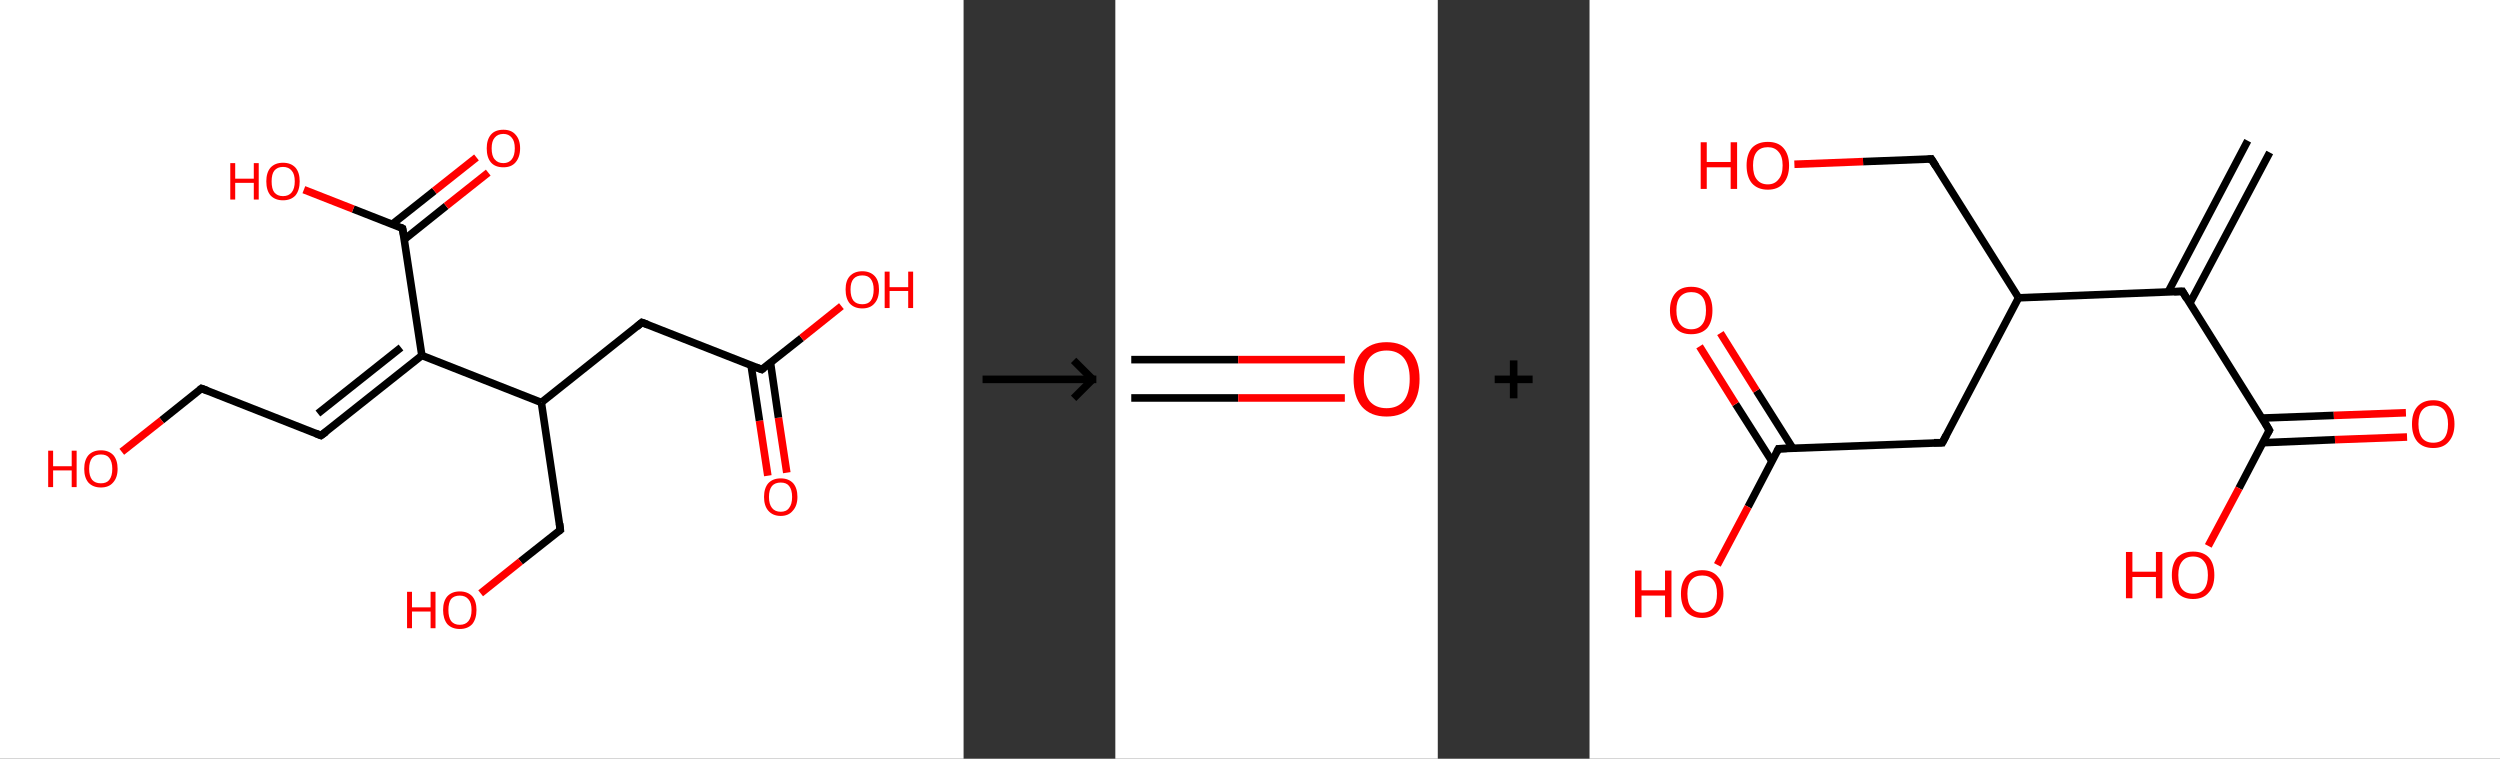 <?xml version='1.0' encoding='ASCII' standalone='yes'?>
<svg xmlns="http://www.w3.org/2000/svg" xmlns:xlink="http://www.w3.org/1999/xlink" version="1.1" width="659.0px" viewBox="0 0 659.0 200.0" height="200.0px">
  <rect x="0" y="0" width="659.0" height="200.0" fill="#333333" stroke="none"/>
  <g>
    <g transform="translate(0, 0) scale(1 1) "><!-- END OF HEADER -->
<rect style="opacity:1.0;fill:#FFFFFF;stroke:none" width="254.0" height="200.0" x="0.0" y="0.0"> </rect>
<path class="bond-0 atom-0 atom-1" d="M 202.4,125.4 L 200.2,110.9" style="fill:none;fill-rule:evenodd;stroke:#FF0000;stroke-width:2.0px;stroke-linecap:butt;stroke-linejoin:miter;stroke-opacity:1"/>
<path class="bond-0 atom-0 atom-1" d="M 200.2,110.9 L 198.0,96.4" style="fill:none;fill-rule:evenodd;stroke:#000000;stroke-width:2.0px;stroke-linecap:butt;stroke-linejoin:miter;stroke-opacity:1"/>
<path class="bond-0 atom-0 atom-1" d="M 207.4,124.6 L 205.2,110.1" style="fill:none;fill-rule:evenodd;stroke:#FF0000;stroke-width:2.0px;stroke-linecap:butt;stroke-linejoin:miter;stroke-opacity:1"/>
<path class="bond-0 atom-0 atom-1" d="M 205.2,110.1 L 203.1,95.6" style="fill:none;fill-rule:evenodd;stroke:#000000;stroke-width:2.0px;stroke-linecap:butt;stroke-linejoin:miter;stroke-opacity:1"/>
<path class="bond-1 atom-1 atom-2" d="M 200.8,97.4 L 211.3,89.1" style="fill:none;fill-rule:evenodd;stroke:#000000;stroke-width:2.0px;stroke-linecap:butt;stroke-linejoin:miter;stroke-opacity:1"/>
<path class="bond-1 atom-1 atom-2" d="M 211.3,89.1 L 221.8,80.7" style="fill:none;fill-rule:evenodd;stroke:#FF0000;stroke-width:2.0px;stroke-linecap:butt;stroke-linejoin:miter;stroke-opacity:1"/>
<path class="bond-2 atom-1 atom-3" d="M 200.8,97.4 L 169.2,85.0" style="fill:none;fill-rule:evenodd;stroke:#000000;stroke-width:2.0px;stroke-linecap:butt;stroke-linejoin:miter;stroke-opacity:1"/>
<path class="bond-3 atom-3 atom-4" d="M 169.2,85.0 L 142.7,106.1" style="fill:none;fill-rule:evenodd;stroke:#000000;stroke-width:2.0px;stroke-linecap:butt;stroke-linejoin:miter;stroke-opacity:1"/>
<path class="bond-4 atom-4 atom-5" d="M 142.7,106.1 L 147.7,139.7" style="fill:none;fill-rule:evenodd;stroke:#000000;stroke-width:2.0px;stroke-linecap:butt;stroke-linejoin:miter;stroke-opacity:1"/>
<path class="bond-5 atom-5 atom-6" d="M 147.7,139.7 L 137.2,148.0" style="fill:none;fill-rule:evenodd;stroke:#000000;stroke-width:2.0px;stroke-linecap:butt;stroke-linejoin:miter;stroke-opacity:1"/>
<path class="bond-5 atom-5 atom-6" d="M 137.2,148.0 L 126.7,156.4" style="fill:none;fill-rule:evenodd;stroke:#FF0000;stroke-width:2.0px;stroke-linecap:butt;stroke-linejoin:miter;stroke-opacity:1"/>
<path class="bond-6 atom-4 atom-7" d="M 142.7,106.1 L 111.2,93.7" style="fill:none;fill-rule:evenodd;stroke:#000000;stroke-width:2.0px;stroke-linecap:butt;stroke-linejoin:miter;stroke-opacity:1"/>
<path class="bond-7 atom-7 atom-8" d="M 111.2,93.7 L 84.6,114.8" style="fill:none;fill-rule:evenodd;stroke:#000000;stroke-width:2.0px;stroke-linecap:butt;stroke-linejoin:miter;stroke-opacity:1"/>
<path class="bond-7 atom-7 atom-8" d="M 105.7,91.6 L 83.8,109.0" style="fill:none;fill-rule:evenodd;stroke:#000000;stroke-width:2.0px;stroke-linecap:butt;stroke-linejoin:miter;stroke-opacity:1"/>
<path class="bond-8 atom-8 atom-9" d="M 84.6,114.8 L 53.1,102.4" style="fill:none;fill-rule:evenodd;stroke:#000000;stroke-width:2.0px;stroke-linecap:butt;stroke-linejoin:miter;stroke-opacity:1"/>
<path class="bond-9 atom-9 atom-10" d="M 53.1,102.4 L 42.6,110.8" style="fill:none;fill-rule:evenodd;stroke:#000000;stroke-width:2.0px;stroke-linecap:butt;stroke-linejoin:miter;stroke-opacity:1"/>
<path class="bond-9 atom-9 atom-10" d="M 42.6,110.8 L 32.1,119.1" style="fill:none;fill-rule:evenodd;stroke:#FF0000;stroke-width:2.0px;stroke-linecap:butt;stroke-linejoin:miter;stroke-opacity:1"/>
<path class="bond-10 atom-7 atom-11" d="M 111.2,93.7 L 106.1,60.2" style="fill:none;fill-rule:evenodd;stroke:#000000;stroke-width:2.0px;stroke-linecap:butt;stroke-linejoin:miter;stroke-opacity:1"/>
<path class="bond-11 atom-11 atom-12" d="M 106.6,63.1 L 117.6,54.3" style="fill:none;fill-rule:evenodd;stroke:#000000;stroke-width:2.0px;stroke-linecap:butt;stroke-linejoin:miter;stroke-opacity:1"/>
<path class="bond-11 atom-11 atom-12" d="M 117.6,54.3 L 128.7,45.5" style="fill:none;fill-rule:evenodd;stroke:#FF0000;stroke-width:2.0px;stroke-linecap:butt;stroke-linejoin:miter;stroke-opacity:1"/>
<path class="bond-11 atom-11 atom-12" d="M 103.4,59.1 L 114.5,50.3" style="fill:none;fill-rule:evenodd;stroke:#000000;stroke-width:2.0px;stroke-linecap:butt;stroke-linejoin:miter;stroke-opacity:1"/>
<path class="bond-11 atom-11 atom-12" d="M 114.5,50.3 L 125.6,41.5" style="fill:none;fill-rule:evenodd;stroke:#FF0000;stroke-width:2.0px;stroke-linecap:butt;stroke-linejoin:miter;stroke-opacity:1"/>
<path class="bond-12 atom-11 atom-13" d="M 106.1,60.2 L 93.1,55.1" style="fill:none;fill-rule:evenodd;stroke:#000000;stroke-width:2.0px;stroke-linecap:butt;stroke-linejoin:miter;stroke-opacity:1"/>
<path class="bond-12 atom-11 atom-13" d="M 93.1,55.1 L 80.1,50.0" style="fill:none;fill-rule:evenodd;stroke:#FF0000;stroke-width:2.0px;stroke-linecap:butt;stroke-linejoin:miter;stroke-opacity:1"/>
<path d="M 201.3,97.0 L 200.8,97.4 L 199.2,96.8" style="fill:none;stroke:#000000;stroke-width:2.0px;stroke-linecap:butt;stroke-linejoin:miter;stroke-opacity:1;"/>
<path d="M 170.8,85.6 L 169.2,85.0 L 167.9,86.1" style="fill:none;stroke:#000000;stroke-width:2.0px;stroke-linecap:butt;stroke-linejoin:miter;stroke-opacity:1;"/>
<path d="M 147.5,138.0 L 147.7,139.7 L 147.2,140.1" style="fill:none;stroke:#000000;stroke-width:2.0px;stroke-linecap:butt;stroke-linejoin:miter;stroke-opacity:1;"/>
<path d="M 86.0,113.8 L 84.6,114.8 L 83.1,114.2" style="fill:none;stroke:#000000;stroke-width:2.0px;stroke-linecap:butt;stroke-linejoin:miter;stroke-opacity:1;"/>
<path d="M 54.7,103.0 L 53.1,102.4 L 52.6,102.8" style="fill:none;stroke:#000000;stroke-width:2.0px;stroke-linecap:butt;stroke-linejoin:miter;stroke-opacity:1;"/>
<path d="M 106.4,61.9 L 106.1,60.2 L 105.5,59.9" style="fill:none;stroke:#000000;stroke-width:2.0px;stroke-linecap:butt;stroke-linejoin:miter;stroke-opacity:1;"/>
<path class="atom-0" d="M 201.4 131.0 Q 201.4 128.7, 202.5 127.4 Q 203.7 126.1, 205.8 126.1 Q 207.9 126.1, 209.1 127.4 Q 210.2 128.7, 210.2 131.0 Q 210.2 133.3, 209.0 134.6 Q 207.9 136.0, 205.8 136.0 Q 203.7 136.0, 202.5 134.6 Q 201.4 133.3, 201.4 131.0 M 205.8 134.9 Q 207.3 134.9, 208.0 133.9 Q 208.8 132.9, 208.8 131.0 Q 208.8 129.1, 208.0 128.1 Q 207.3 127.2, 205.8 127.2 Q 204.3 127.2, 203.5 128.1 Q 202.7 129.1, 202.7 131.0 Q 202.7 132.9, 203.5 133.9 Q 204.3 134.9, 205.8 134.9 " fill="#FF0000"/>
<path class="atom-2" d="M 222.9 76.3 Q 222.9 74.0, 224.0 72.8 Q 225.2 71.5, 227.3 71.5 Q 229.4 71.5, 230.6 72.8 Q 231.7 74.0, 231.7 76.3 Q 231.7 78.7, 230.5 80.0 Q 229.4 81.3, 227.3 81.3 Q 225.2 81.3, 224.0 80.0 Q 222.9 78.7, 222.9 76.3 M 227.3 80.2 Q 228.8 80.2, 229.5 79.3 Q 230.3 78.3, 230.3 76.3 Q 230.3 74.5, 229.5 73.5 Q 228.8 72.6, 227.3 72.6 Q 225.8 72.6, 225.0 73.5 Q 224.2 74.4, 224.2 76.3 Q 224.2 78.3, 225.0 79.3 Q 225.8 80.2, 227.3 80.2 " fill="#FF0000"/>
<path class="atom-2" d="M 233.2 71.6 L 234.5 71.6 L 234.5 75.7 L 239.4 75.7 L 239.4 71.6 L 240.7 71.6 L 240.7 81.2 L 239.4 81.2 L 239.4 76.7 L 234.5 76.7 L 234.5 81.2 L 233.2 81.2 L 233.2 71.6 " fill="#FF0000"/>
<path class="atom-6" d="M 107.3 156.0 L 108.6 156.0 L 108.6 160.1 L 113.5 160.1 L 113.5 156.0 L 114.8 156.0 L 114.8 165.6 L 113.5 165.6 L 113.5 161.2 L 108.6 161.2 L 108.6 165.6 L 107.3 165.6 L 107.3 156.0 " fill="#FF0000"/>
<path class="atom-6" d="M 116.8 160.8 Q 116.8 158.5, 117.9 157.2 Q 119.1 155.9, 121.2 155.9 Q 123.3 155.9, 124.5 157.2 Q 125.6 158.5, 125.6 160.8 Q 125.6 163.1, 124.5 164.5 Q 123.3 165.8, 121.2 165.8 Q 119.1 165.8, 117.9 164.5 Q 116.8 163.1, 116.8 160.8 M 121.2 164.7 Q 122.7 164.7, 123.5 163.7 Q 124.3 162.7, 124.3 160.8 Q 124.3 158.9, 123.5 158.0 Q 122.7 157.0, 121.2 157.0 Q 119.7 157.0, 118.9 157.9 Q 118.2 158.9, 118.2 160.8 Q 118.2 162.7, 118.9 163.7 Q 119.7 164.7, 121.2 164.7 " fill="#FF0000"/>
<path class="atom-10" d="M 12.7 118.8 L 14.0 118.8 L 14.0 122.9 L 18.9 122.9 L 18.9 118.8 L 20.2 118.8 L 20.2 128.4 L 18.9 128.4 L 18.9 124.0 L 14.0 124.0 L 14.0 128.4 L 12.7 128.4 L 12.7 118.8 " fill="#FF0000"/>
<path class="atom-10" d="M 22.2 123.6 Q 22.2 121.3, 23.3 120.0 Q 24.5 118.7, 26.6 118.7 Q 28.7 118.7, 29.9 120.0 Q 31.0 121.3, 31.0 123.6 Q 31.0 125.9, 29.8 127.2 Q 28.7 128.5, 26.6 128.5 Q 24.5 128.5, 23.3 127.2 Q 22.2 125.9, 22.2 123.6 M 26.6 127.4 Q 28.1 127.4, 28.8 126.5 Q 29.6 125.5, 29.6 123.6 Q 29.6 121.7, 28.8 120.7 Q 28.1 119.8, 26.6 119.8 Q 25.1 119.8, 24.3 120.7 Q 23.5 121.7, 23.5 123.6 Q 23.5 125.5, 24.3 126.5 Q 25.1 127.4, 26.6 127.4 " fill="#FF0000"/>
<path class="atom-12" d="M 128.3 39.1 Q 128.3 36.8, 129.4 35.5 Q 130.5 34.2, 132.7 34.2 Q 134.8 34.2, 135.9 35.5 Q 137.1 36.8, 137.1 39.1 Q 137.1 41.4, 135.9 42.8 Q 134.8 44.1, 132.7 44.1 Q 130.5 44.1, 129.4 42.8 Q 128.3 41.5, 128.3 39.1 M 132.7 43.0 Q 134.1 43.0, 134.9 42.0 Q 135.7 41.0, 135.7 39.1 Q 135.7 37.2, 134.9 36.3 Q 134.1 35.3, 132.7 35.3 Q 131.2 35.3, 130.4 36.3 Q 129.6 37.2, 129.6 39.1 Q 129.6 41.1, 130.4 42.0 Q 131.2 43.0, 132.7 43.0 " fill="#FF0000"/>
<path class="atom-13" d="M 60.7 43.0 L 62.0 43.0 L 62.0 47.1 L 66.9 47.1 L 66.9 43.0 L 68.2 43.0 L 68.2 52.6 L 66.9 52.6 L 66.9 48.2 L 62.0 48.2 L 62.0 52.6 L 60.7 52.6 L 60.7 43.0 " fill="#FF0000"/>
<path class="atom-13" d="M 70.2 47.8 Q 70.2 45.5, 71.3 44.2 Q 72.5 42.9, 74.6 42.9 Q 76.7 42.9, 77.9 44.2 Q 79.0 45.5, 79.0 47.8 Q 79.0 50.1, 77.9 51.5 Q 76.7 52.8, 74.6 52.8 Q 72.5 52.8, 71.3 51.5 Q 70.2 50.2, 70.2 47.8 M 74.6 51.7 Q 76.1 51.7, 76.9 50.7 Q 77.7 49.7, 77.7 47.8 Q 77.7 45.9, 76.9 45.0 Q 76.1 44.0, 74.6 44.0 Q 73.1 44.0, 72.3 45.0 Q 71.6 45.9, 71.6 47.8 Q 71.6 49.8, 72.3 50.7 Q 73.1 51.7, 74.6 51.7 " fill="#FF0000"/>
</g>
    <g transform="translate(254, 0) scale(1 1) "><line x1="5" y1="100" x2="35" y2="100" style="stroke:rgb(0,0,0);stroke-width:2"/>
  <line x1="34" y1="100" x2="29" y2="95" style="stroke:rgb(0,0,0);stroke-width:2"/>
  <line x1="34" y1="100" x2="29" y2="105" style="stroke:rgb(0,0,0);stroke-width:2"/>
</g>
    <g transform="translate(294.0, 0) scale(1 1) "><!-- END OF HEADER -->
<rect style="opacity:1.0;fill:#FFFFFF;stroke:none" width="85.0" height="200.0" x="0.0" y="0.0"> </rect>
<path class="bond-0 atom-0 atom-1" d="M 4.2,94.8 L 32.4,94.8" style="fill:none;fill-rule:evenodd;stroke:#000000;stroke-width:2.0px;stroke-linecap:butt;stroke-linejoin:miter;stroke-opacity:1"/>
<path class="bond-0 atom-0 atom-1" d="M 32.4,94.8 L 60.5,94.8" style="fill:none;fill-rule:evenodd;stroke:#FF0000;stroke-width:2.0px;stroke-linecap:butt;stroke-linejoin:miter;stroke-opacity:1"/>
<path class="bond-0 atom-0 atom-1" d="M 4.2,104.9 L 32.4,104.9" style="fill:none;fill-rule:evenodd;stroke:#000000;stroke-width:2.0px;stroke-linecap:butt;stroke-linejoin:miter;stroke-opacity:1"/>
<path class="bond-0 atom-0 atom-1" d="M 32.4,104.9 L 60.5,104.9" style="fill:none;fill-rule:evenodd;stroke:#FF0000;stroke-width:2.0px;stroke-linecap:butt;stroke-linejoin:miter;stroke-opacity:1"/>
<path class="atom-1" d="M 62.8 99.9 Q 62.8 95.3, 65.0 92.8 Q 67.3 90.2, 71.5 90.2 Q 75.7 90.2, 78.0 92.8 Q 80.2 95.3, 80.2 99.9 Q 80.2 104.5, 78.0 107.2 Q 75.7 109.8, 71.5 109.8 Q 67.3 109.8, 65.0 107.2 Q 62.8 104.6, 62.8 99.9 M 71.5 107.6 Q 74.4 107.6, 76.0 105.7 Q 77.6 103.7, 77.6 99.9 Q 77.6 96.2, 76.0 94.3 Q 74.4 92.4, 71.5 92.4 Q 68.6 92.4, 67.0 94.3 Q 65.5 96.1, 65.5 99.9 Q 65.5 103.8, 67.0 105.7 Q 68.6 107.6, 71.5 107.6 " fill="#FF0000"/>
</g>
    <g transform="translate(379.0, 0) scale(1 1) "><line x1="15" y1="100" x2="25" y2="100" style="stroke:rgb(0,0,0);stroke-width:2"/>
  <line x1="20" y1="95" x2="20" y2="105" style="stroke:rgb(0,0,0);stroke-width:2"/>
</g>
    <g transform="translate(419.0, 0) scale(1 1) "><!-- END OF HEADER -->
<rect style="opacity:1.0;fill:#FFFFFF;stroke:none" width="240.0" height="200.0" x="0.0" y="0.0"> </rect>
<path class="bond-0 atom-0 atom-1" d="M 179.3,40.2 L 158.2,80.0" style="fill:none;fill-rule:evenodd;stroke:#000000;stroke-width:2.0px;stroke-linecap:butt;stroke-linejoin:miter;stroke-opacity:1"/>
<path class="bond-0 atom-0 atom-1" d="M 173.5,37.1 L 152.5,77.0" style="fill:none;fill-rule:evenodd;stroke:#000000;stroke-width:2.0px;stroke-linecap:butt;stroke-linejoin:miter;stroke-opacity:1"/>
<path class="bond-1 atom-1 atom-2" d="M 156.3,76.8 L 179.2,113.4" style="fill:none;fill-rule:evenodd;stroke:#000000;stroke-width:2.0px;stroke-linecap:butt;stroke-linejoin:miter;stroke-opacity:1"/>
<path class="bond-2 atom-2 atom-3" d="M 177.5,116.7 L 196.5,115.9" style="fill:none;fill-rule:evenodd;stroke:#000000;stroke-width:2.0px;stroke-linecap:butt;stroke-linejoin:miter;stroke-opacity:1"/>
<path class="bond-2 atom-2 atom-3" d="M 196.5,115.9 L 215.5,115.2" style="fill:none;fill-rule:evenodd;stroke:#FF0000;stroke-width:2.0px;stroke-linecap:butt;stroke-linejoin:miter;stroke-opacity:1"/>
<path class="bond-2 atom-2 atom-3" d="M 177.3,110.2 L 196.2,109.5" style="fill:none;fill-rule:evenodd;stroke:#000000;stroke-width:2.0px;stroke-linecap:butt;stroke-linejoin:miter;stroke-opacity:1"/>
<path class="bond-2 atom-2 atom-3" d="M 196.2,109.5 L 215.2,108.8" style="fill:none;fill-rule:evenodd;stroke:#FF0000;stroke-width:2.0px;stroke-linecap:butt;stroke-linejoin:miter;stroke-opacity:1"/>
<path class="bond-3 atom-2 atom-4" d="M 179.2,113.4 L 171.2,128.7" style="fill:none;fill-rule:evenodd;stroke:#000000;stroke-width:2.0px;stroke-linecap:butt;stroke-linejoin:miter;stroke-opacity:1"/>
<path class="bond-3 atom-2 atom-4" d="M 171.2,128.7 L 163.1,143.9" style="fill:none;fill-rule:evenodd;stroke:#FF0000;stroke-width:2.0px;stroke-linecap:butt;stroke-linejoin:miter;stroke-opacity:1"/>
<path class="bond-4 atom-1 atom-5" d="M 156.3,76.8 L 113.1,78.5" style="fill:none;fill-rule:evenodd;stroke:#000000;stroke-width:2.0px;stroke-linecap:butt;stroke-linejoin:miter;stroke-opacity:1"/>
<path class="bond-5 atom-5 atom-6" d="M 113.1,78.5 L 90.1,41.9" style="fill:none;fill-rule:evenodd;stroke:#000000;stroke-width:2.0px;stroke-linecap:butt;stroke-linejoin:miter;stroke-opacity:1"/>
<path class="bond-6 atom-6 atom-7" d="M 90.1,41.9 L 72.1,42.6" style="fill:none;fill-rule:evenodd;stroke:#000000;stroke-width:2.0px;stroke-linecap:butt;stroke-linejoin:miter;stroke-opacity:1"/>
<path class="bond-6 atom-6 atom-7" d="M 72.1,42.6 L 54.0,43.3" style="fill:none;fill-rule:evenodd;stroke:#FF0000;stroke-width:2.0px;stroke-linecap:butt;stroke-linejoin:miter;stroke-opacity:1"/>
<path class="bond-7 atom-5 atom-8" d="M 113.1,78.5 L 93.0,116.7" style="fill:none;fill-rule:evenodd;stroke:#000000;stroke-width:2.0px;stroke-linecap:butt;stroke-linejoin:miter;stroke-opacity:1"/>
<path class="bond-8 atom-8 atom-9" d="M 93.0,116.7 L 49.8,118.3" style="fill:none;fill-rule:evenodd;stroke:#000000;stroke-width:2.0px;stroke-linecap:butt;stroke-linejoin:miter;stroke-opacity:1"/>
<path class="bond-9 atom-9 atom-10" d="M 53.6,118.2 L 44.0,103.0" style="fill:none;fill-rule:evenodd;stroke:#000000;stroke-width:2.0px;stroke-linecap:butt;stroke-linejoin:miter;stroke-opacity:1"/>
<path class="bond-9 atom-9 atom-10" d="M 44.0,103.0 L 34.5,87.8" style="fill:none;fill-rule:evenodd;stroke:#FF0000;stroke-width:2.0px;stroke-linecap:butt;stroke-linejoin:miter;stroke-opacity:1"/>
<path class="bond-9 atom-9 atom-10" d="M 48.1,121.6 L 38.5,106.5" style="fill:none;fill-rule:evenodd;stroke:#000000;stroke-width:2.0px;stroke-linecap:butt;stroke-linejoin:miter;stroke-opacity:1"/>
<path class="bond-9 atom-9 atom-10" d="M 38.5,106.5 L 29.0,91.3" style="fill:none;fill-rule:evenodd;stroke:#FF0000;stroke-width:2.0px;stroke-linecap:butt;stroke-linejoin:miter;stroke-opacity:1"/>
<path class="bond-10 atom-9 atom-11" d="M 49.8,118.3 L 41.8,133.6" style="fill:none;fill-rule:evenodd;stroke:#000000;stroke-width:2.0px;stroke-linecap:butt;stroke-linejoin:miter;stroke-opacity:1"/>
<path class="bond-10 atom-9 atom-11" d="M 41.8,133.6 L 33.7,148.9" style="fill:none;fill-rule:evenodd;stroke:#FF0000;stroke-width:2.0px;stroke-linecap:butt;stroke-linejoin:miter;stroke-opacity:1"/>
<path d="M 157.4,78.7 L 156.3,76.8 L 154.1,76.9" style="fill:none;stroke:#000000;stroke-width:2.0px;stroke-linecap:butt;stroke-linejoin:miter;stroke-opacity:1;"/>
<path d="M 178.1,111.5 L 179.2,113.4 L 178.8,114.1" style="fill:none;stroke:#000000;stroke-width:2.0px;stroke-linecap:butt;stroke-linejoin:miter;stroke-opacity:1;"/>
<path d="M 91.3,43.8 L 90.1,41.9 L 89.2,42.0" style="fill:none;stroke:#000000;stroke-width:2.0px;stroke-linecap:butt;stroke-linejoin:miter;stroke-opacity:1;"/>
<path d="M 94.0,114.8 L 93.0,116.7 L 90.8,116.7" style="fill:none;stroke:#000000;stroke-width:2.0px;stroke-linecap:butt;stroke-linejoin:miter;stroke-opacity:1;"/>
<path d="M 52.0,118.2 L 49.8,118.3 L 49.4,119.1" style="fill:none;stroke:#000000;stroke-width:2.0px;stroke-linecap:butt;stroke-linejoin:miter;stroke-opacity:1;"/>
<path class="atom-3" d="M 216.8 111.8 Q 216.8 108.8, 218.2 107.2 Q 219.7 105.5, 222.4 105.5 Q 225.1 105.5, 226.5 107.2 Q 228.0 108.8, 228.0 111.8 Q 228.0 114.7, 226.5 116.4 Q 225.1 118.1, 222.4 118.1 Q 219.7 118.1, 218.2 116.4 Q 216.8 114.7, 216.8 111.8 M 222.4 116.7 Q 224.3 116.7, 225.3 115.5 Q 226.3 114.2, 226.3 111.8 Q 226.3 109.4, 225.3 108.1 Q 224.3 106.9, 222.4 106.9 Q 220.5 106.9, 219.5 108.1 Q 218.5 109.3, 218.5 111.8 Q 218.5 114.2, 219.5 115.5 Q 220.5 116.7, 222.4 116.7 " fill="#FF0000"/>
<path class="atom-4" d="M 141.4 145.5 L 143.1 145.5 L 143.1 150.7 L 149.3 150.7 L 149.3 145.5 L 151.0 145.5 L 151.0 157.7 L 149.3 157.7 L 149.3 152.1 L 143.1 152.1 L 143.1 157.7 L 141.4 157.7 L 141.4 145.5 " fill="#FF0000"/>
<path class="atom-4" d="M 153.5 151.6 Q 153.5 148.6, 154.9 147.0 Q 156.4 145.4, 159.1 145.4 Q 161.8 145.4, 163.3 147.0 Q 164.7 148.6, 164.7 151.6 Q 164.7 154.6, 163.2 156.2 Q 161.8 157.9, 159.1 157.9 Q 156.4 157.9, 154.9 156.2 Q 153.5 154.6, 153.5 151.6 M 159.1 156.5 Q 161.0 156.5, 162.0 155.3 Q 163.0 154.0, 163.0 151.6 Q 163.0 149.2, 162.0 148.0 Q 161.0 146.7, 159.1 146.7 Q 157.2 146.7, 156.2 148.0 Q 155.2 149.2, 155.2 151.6 Q 155.2 154.1, 156.2 155.3 Q 157.2 156.5, 159.1 156.5 " fill="#FF0000"/>
<path class="atom-7" d="M 29.3 37.5 L 30.9 37.5 L 30.9 42.7 L 37.2 42.7 L 37.2 37.5 L 38.9 37.5 L 38.9 49.8 L 37.2 49.8 L 37.2 44.1 L 30.9 44.1 L 30.9 49.8 L 29.3 49.8 L 29.3 37.5 " fill="#FF0000"/>
<path class="atom-7" d="M 41.4 43.6 Q 41.4 40.7, 42.8 39.0 Q 44.3 37.4, 47.0 37.4 Q 49.7 37.4, 51.1 39.0 Q 52.6 40.7, 52.6 43.6 Q 52.6 46.6, 51.1 48.3 Q 49.7 50.0, 47.0 50.0 Q 44.3 50.0, 42.8 48.3 Q 41.4 46.6, 41.4 43.6 M 47.0 48.6 Q 48.8 48.6, 49.8 47.3 Q 50.9 46.1, 50.9 43.6 Q 50.9 41.2, 49.8 40.0 Q 48.8 38.8, 47.0 38.8 Q 45.1 38.8, 44.1 40.0 Q 43.1 41.2, 43.1 43.6 Q 43.1 46.1, 44.1 47.3 Q 45.1 48.6, 47.0 48.6 " fill="#FF0000"/>
<path class="atom-10" d="M 21.2 81.8 Q 21.2 78.9, 22.7 77.2 Q 24.1 75.6, 26.8 75.6 Q 29.5 75.6, 31.0 77.2 Q 32.4 78.9, 32.4 81.8 Q 32.4 84.8, 31.0 86.5 Q 29.5 88.1, 26.8 88.1 Q 24.1 88.1, 22.7 86.5 Q 21.2 84.8, 21.2 81.8 M 26.8 86.8 Q 28.7 86.8, 29.7 85.5 Q 30.7 84.3, 30.7 81.8 Q 30.7 79.4, 29.7 78.2 Q 28.7 77.0, 26.8 77.0 Q 25.0 77.0, 23.9 78.2 Q 22.9 79.4, 22.9 81.8 Q 22.9 84.3, 23.9 85.5 Q 25.0 86.8, 26.8 86.8 " fill="#FF0000"/>
<path class="atom-11" d="M 12.0 150.4 L 13.7 150.4 L 13.7 155.6 L 19.9 155.6 L 19.9 150.4 L 21.6 150.4 L 21.6 162.7 L 19.9 162.7 L 19.9 157.0 L 13.7 157.0 L 13.7 162.7 L 12.0 162.7 L 12.0 150.4 " fill="#FF0000"/>
<path class="atom-11" d="M 24.1 156.5 Q 24.1 153.6, 25.5 152.0 Q 27.0 150.3, 29.7 150.3 Q 32.4 150.3, 33.8 152.0 Q 35.3 153.6, 35.3 156.5 Q 35.3 159.5, 33.8 161.2 Q 32.4 162.9, 29.7 162.9 Q 27.0 162.9, 25.5 161.2 Q 24.1 159.5, 24.1 156.5 M 29.7 161.5 Q 31.6 161.5, 32.6 160.2 Q 33.6 159.0, 33.6 156.5 Q 33.6 154.1, 32.6 152.9 Q 31.6 151.7, 29.7 151.7 Q 27.8 151.7, 26.8 152.9 Q 25.8 154.1, 25.8 156.5 Q 25.8 159.0, 26.8 160.2 Q 27.8 161.5, 29.7 161.5 " fill="#FF0000"/>
</g>
  </g>
</svg>
